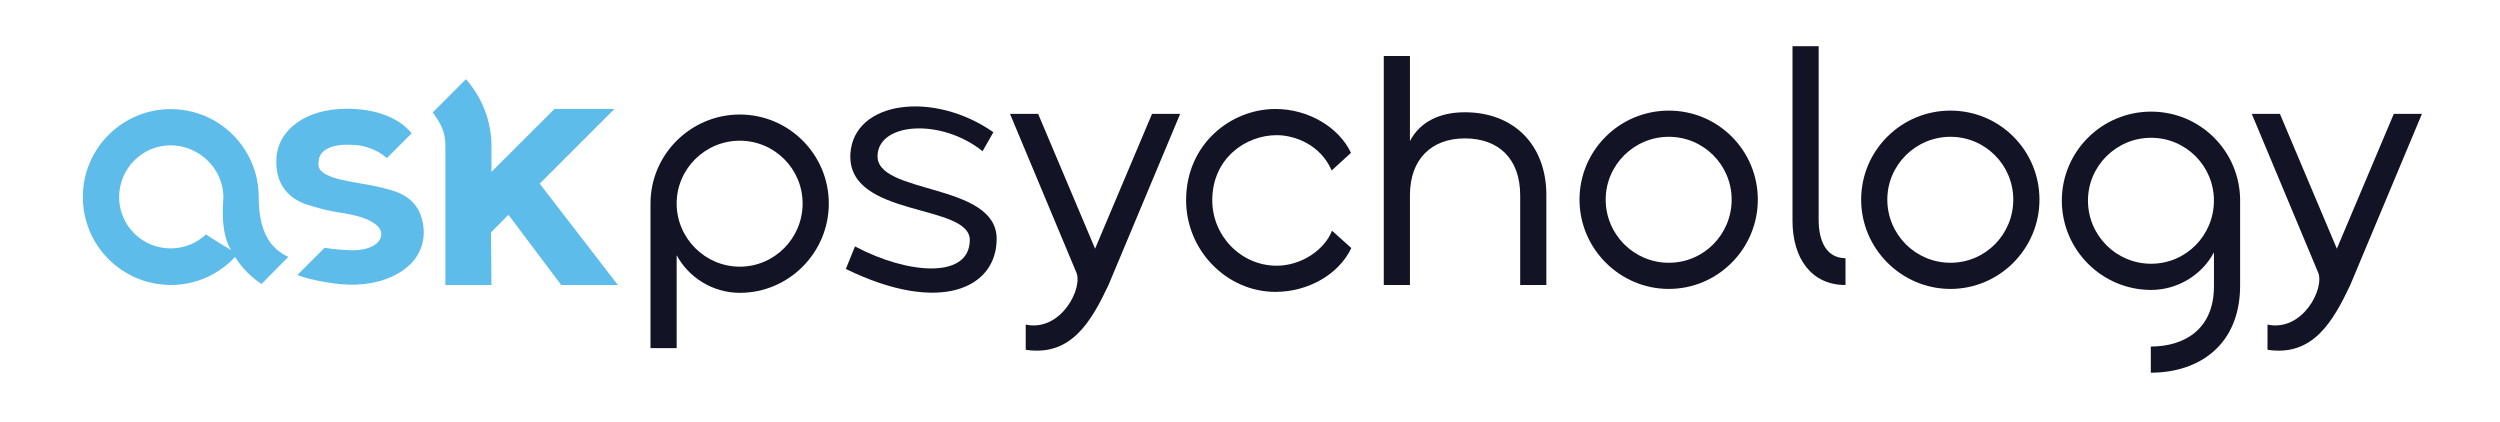 <?xml version="1.0" encoding="UTF-8"?>
<svg id="Layer_1" data-name="Layer 1" xmlns="http://www.w3.org/2000/svg" viewBox="0 0 966 162.91">
  <defs>
    <style>
      .cls-1 {
        fill: #5dbcea;
      }

      .cls-1, .cls-2 {
        stroke-width: 0px;
      }

      .cls-2 {
        fill: #121425;
      }
    </style>
  </defs>
  <path class="cls-1" d="M131.61,109.82c-1.5-.18-4.09-.48-6.74-.96-3.61-.66-7.58-1.56-9.92-2.65l10.47-10.47c2.47.48,7.34.9,10.41.96h1.2c5.89-.18,10.23-2.59,10.29-6.14,0-1.08-.36-2.05-1.2-2.95-1.5-1.68-4.39-3.13-8.36-4.21-1.74-.48-3.73-.84-5.95-1.2-1.02-.12-1.98-.3-2.95-.48-3.97-.72-7.04-1.68-9.98-2.59-7.22-2.23-12.51-7.82-12.09-17.62.42-11.31,11.25-19.49,27.31-19.49,10.89,0,20.03,3.37,24.96,9.5l-9.56,9.56c-.96-.78-2.11-1.68-3.55-2.47-1.38-.72-2.77-1.32-3.97-1.68h-.06c-.48-.18-.96-.3-1.5-.42-.54-.12-1.02-.18-1.44-.3-.18,0-.36-.06-.54-.06s-.36-.06-.54-.06c-1.38-.12-2.77-.18-4.09-.18-5.95,0-10.17,2.29-10.59,5.77-.3,2.29-1.38,5.47,8.9,7.82,2.59.6,5.17,1.02,7.52,1.44,2.53.42,4.87.84,6.86,1.32.6.12,1.26.3,1.92.48,2.89.72,6.14,1.62,8.96,3.61,3.25,2.29,5.83,5.95,6.32,12.15.96,15.16-15.7,22.98-32.06,21.29Z"/>
  <path class="cls-1" d="M111.4,99.24c-6.92-3.13-11.43-9.68-11.43-23.16,0-6.68-1.92-12.81-5.23-18.04-6.01-9.56-16.66-15.88-28.75-15.88-18.77,0-33.98,15.22-33.98,33.98,0,12.27,6.5,23.04,16.3,28.99,4.27,2.65,9.2,4.33,14.44,4.81,1.08.12,2.17.18,3.25.18,6.01,0,11.73-1.56,16.6-4.33,3.07-1.74,5.83-3.91,8.24-6.5,2.59,4.15,6.08,7.7,10.17,10.41h.06l10.35-10.47h0ZM79.58,90.57c-3.55,3.37-8.36,5.41-13.65,5.41-2.29,0-4.51-.42-6.56-1.08-7.76-2.71-13.35-10.11-13.35-18.77.06-11.07,8.96-19.97,19.91-19.97s20.39,9.02,20.39,20.03c0,.54-.24,4.09-.24,5.11-.06,5.71.72,11.25,3.19,15.34-2.47-1.5-7.22-4.33-9.68-6.08Z"/>
  <path class="cls-1" d="M238.74,110.12h-21.89l-20.39-27.13-6.74,6.8.18,20.33h-17.8v-53.95c0-6.14-2.59-9.44-4.87-12.75l12.81-12.81c6.01,6.74,9.86,15.94,9.86,25.68v10.11l24.36-24.3h23.16l-28.87,28.87,30.19,39.16Z"/>
  <path class="cls-2" d="M261.46,98.62v35.9h-10.11v-55.88c0-18.96,15.55-34.39,34.51-34.39s34.39,15.42,34.39,34.39-15.42,34.51-34.39,34.51c-10.62,0-19.85-6.07-24.4-14.54ZM261.46,78.64c0,13.4,11,24.4,24.4,24.4s24.27-11,24.27-24.4-10.87-24.27-24.27-24.27-24.4,10.87-24.4,24.27Z"/>
  <path class="cls-2" d="M330.36,95.21c20.48,10.87,44.25,12.64,44.37-2.4.13-14.41-47.53-8.47-46.14-33.38,1.26-20.48,32.11-24.53,55.25-8.34l-4.17,7.33c-15.93-12.77-39.95-11.12-40.58,1.52-.89,15.42,46.02,10.37,46.02,32.36,0,18.96-21.74,29.46-58.28,11.63l3.54-8.72Z"/>
  <path class="cls-2" d="M396.34,125.42c13.65,2.91,22.38-14.29,19.47-20.35l-25.54-61.06h10.87l22,52.08,22-52.08h10.87l-27.69,66.12c-6.7,14.16-14.41,27.69-31.98,25.03v-9.73Z"/>
  <path class="cls-2" d="M458.31,77.38c0-21.74,17.32-35.27,34.51-35.27,12.77,0,24.53,7.08,29.2,16.94l-7.46,6.83c-4.3-9.99-14.29-13.65-21.24-13.65-12.01,0-24.9,8.98-24.9,25.16,0,13.78,11.12,25.28,24.9,25.28,9.48,0,18.46-6.07,21.37-13.53l7.46,6.7c-4.8,10.11-16.56,16.94-29.33,16.94-18.84,0-34.51-16.06-34.51-35.4Z"/>
  <path class="cls-2" d="M597.51,75.48v34.64h-10.11v-34.64c0-14.16-8.34-22-21.36-22s-21.24,8.09-21.24,22v34.64h-10.11V21.63h10.11v32.87c3.92-7.46,11.5-11.12,21.24-11.12,18.46,0,31.48,12.14,31.48,32.11Z"/>
  <path class="cls-2" d="M610.32,77.13c0-18.96,15.42-34.39,34.51-34.39s34.39,15.42,34.39,34.39-15.42,34.51-34.39,34.51-34.51-15.55-34.51-34.51ZM669.11,77.13c0-13.4-10.87-24.27-24.27-24.27s-24.4,10.87-24.4,24.27,10.87,24.4,24.4,24.4,24.27-11,24.27-24.4Z"/>
  <path class="cls-2" d="M692.62,85.22V17.84h10.11v67.13c0,8.47,3.16,14.79,10.37,14.79v10.37c-13.15,0-20.48-10.24-20.48-24.9Z"/>
  <path class="cls-2" d="M719.15,77.13c0-18.96,15.42-34.39,34.51-34.39s34.39,15.42,34.39,34.39-15.42,34.51-34.39,34.51-34.51-15.55-34.51-34.51ZM777.93,77.13c0-13.4-10.87-24.27-24.27-24.27s-24.4,10.87-24.4,24.27,10.87,24.4,24.4,24.4,24.27-11,24.27-24.4Z"/>
  <path class="cls-2" d="M865.58,77.51v32.87c0,22.75-15.68,33.63-34.51,33.63v-10.11c12.89,0,24.4-6.57,24.4-23.26v-13.15c-4.42,8.47-13.78,14.54-24.27,14.54-19.09,0-34.51-15.55-34.51-34.51s15.42-34.39,34.51-34.39,34.39,15.42,34.39,34.39ZM855.46,77.51c0-13.4-10.87-24.27-24.27-24.27s-24.4,10.87-24.4,24.27,10.87,24.4,24.4,24.4,24.27-11,24.27-24.4Z"/>
  <path class="cls-2" d="M876.16,125.42c13.65,2.91,22.38-14.29,19.47-20.35l-25.54-61.06h10.87l22,52.08,22-52.08h10.87l-27.69,66.12c-6.7,14.16-14.41,27.69-31.98,25.03v-9.73Z"/>
</svg>